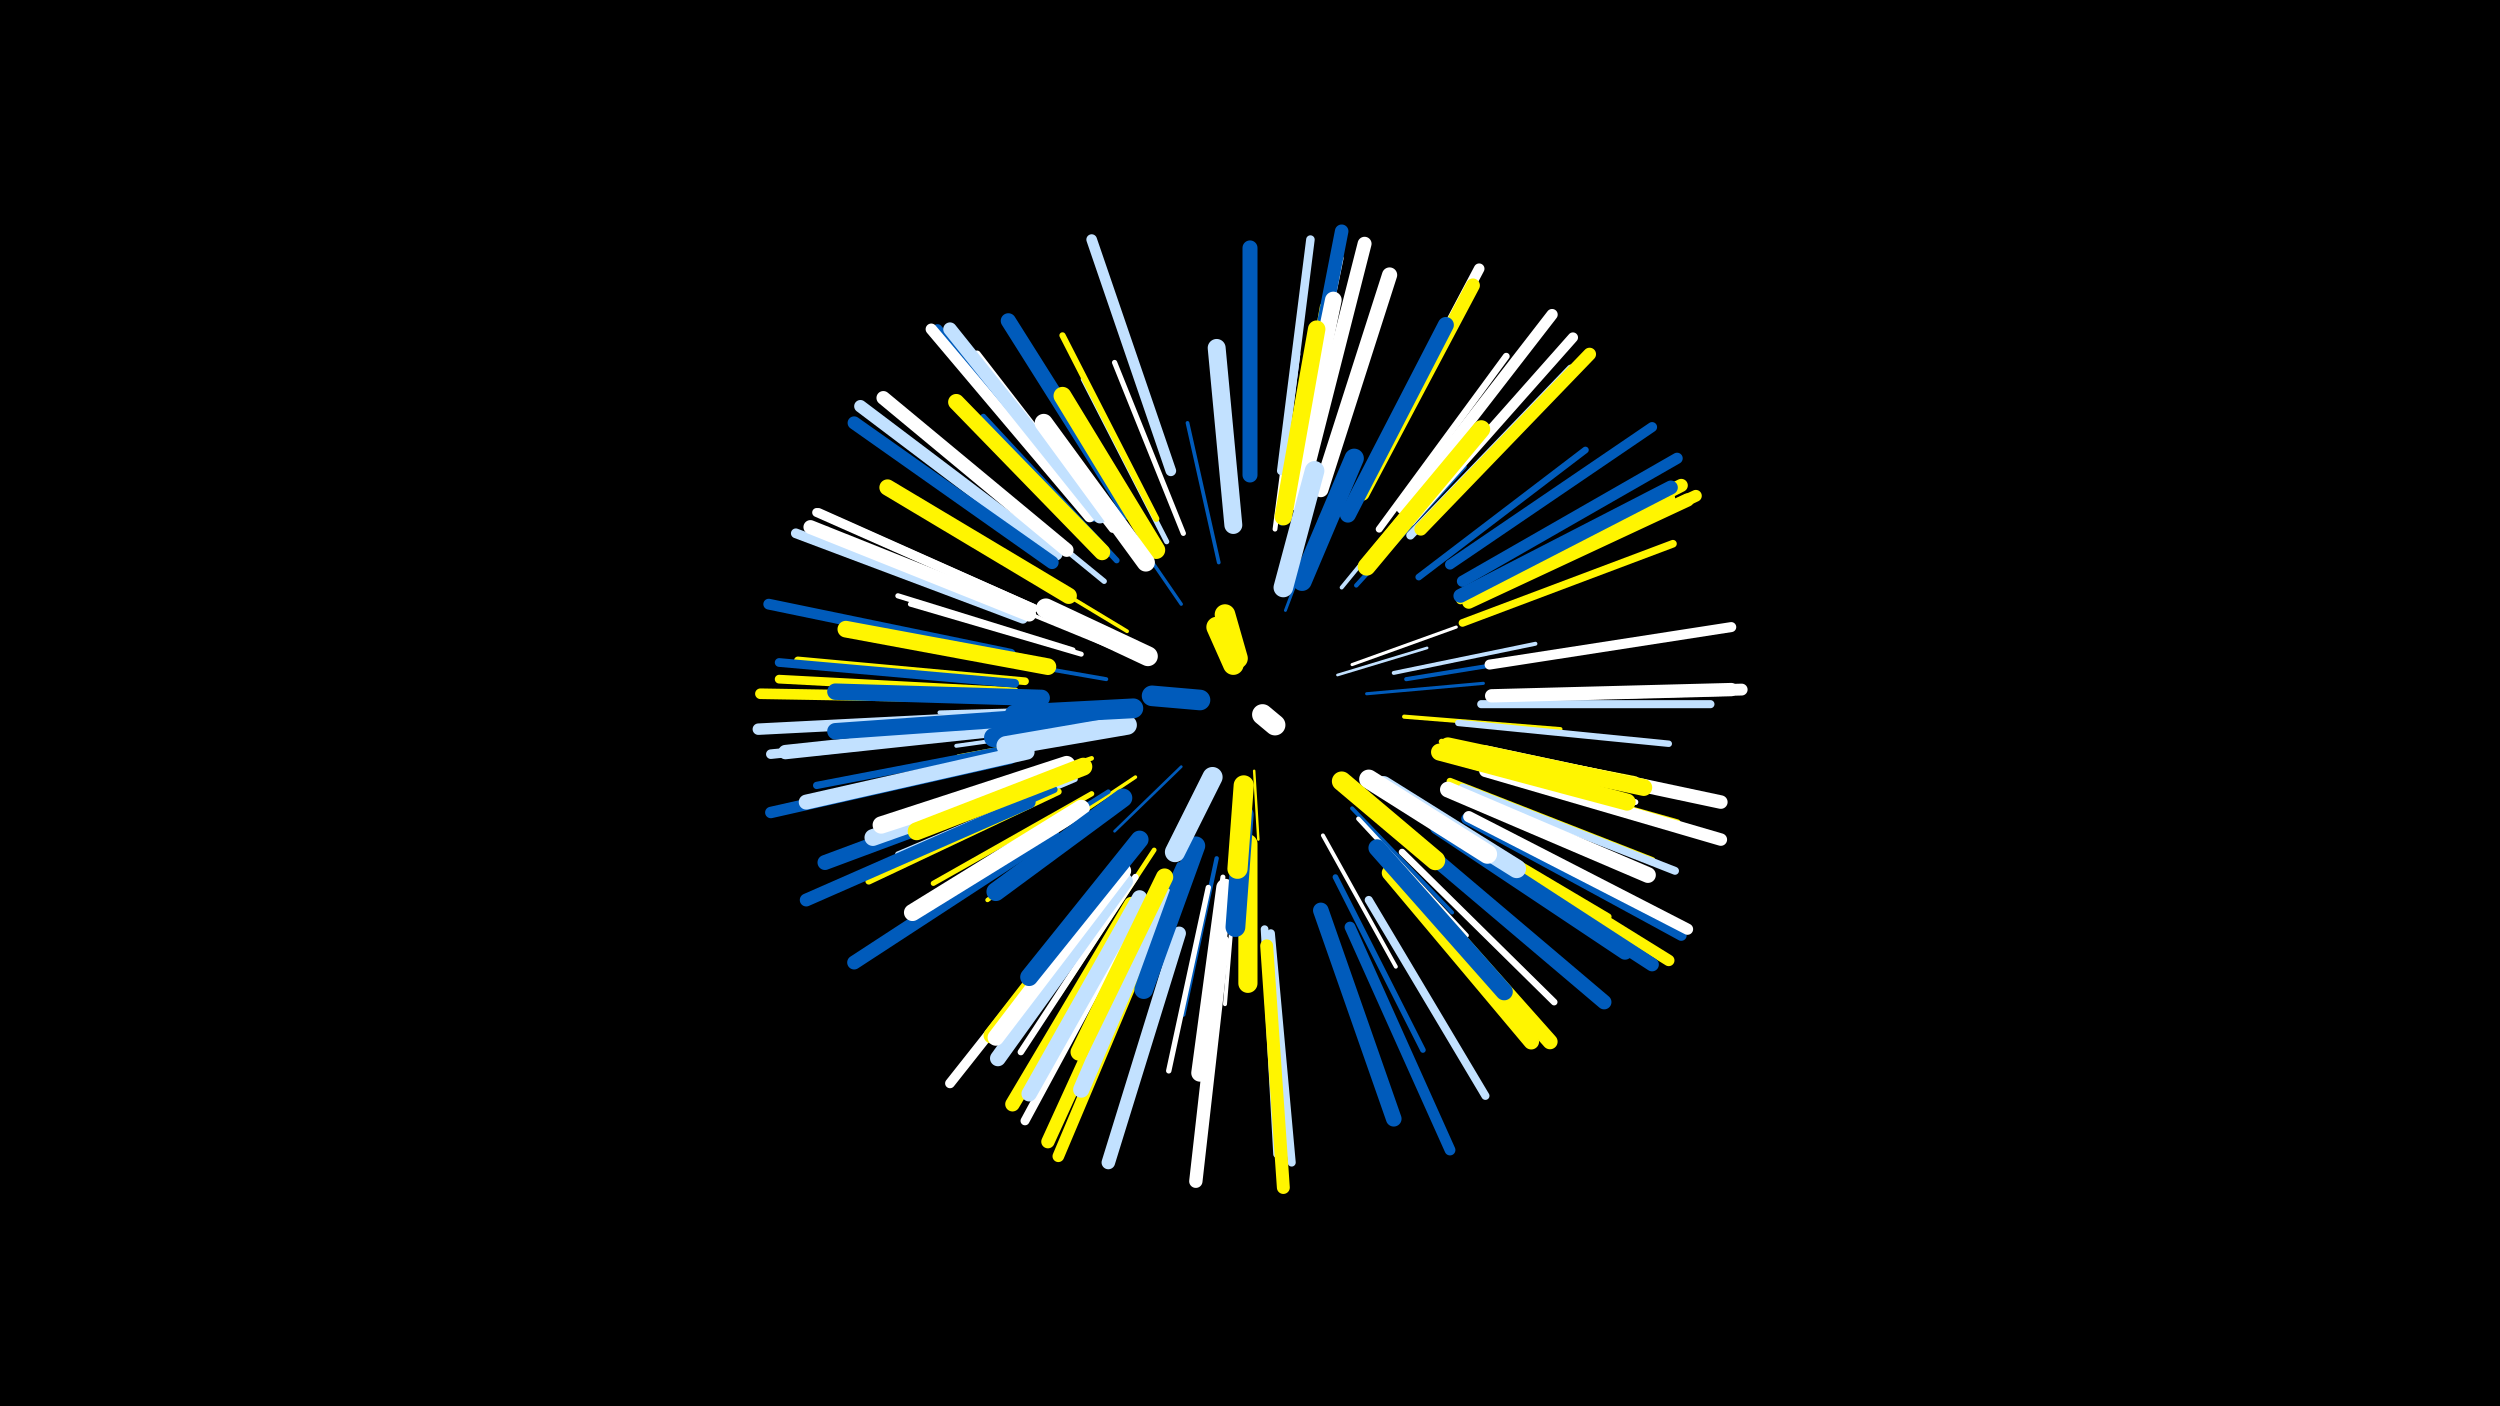 <svg width="1200" height="675" viewBox="-500 -500 1200 675" xmlns="http://www.w3.org/2000/svg"><path d="M-500-500h1200v675h-1200z" fill="#000"/><style>.sparkles path{stroke-linecap:round}</style><g class="sparkles"><path d="M102-130l2 33" stroke-width="1.2" stroke="#fff5004"/><path d="M142-176l43-13" stroke-width="1.3" stroke="#c2e1ff9"/><path d="M67-132l-32 31" stroke-width="1.3" stroke="#005bbb9"/><path d="M117-207l17-45" stroke-width="1.4" stroke="#005bbbA"/><path d="M149-181l50-18" stroke-width="1.5" stroke="#fffD"/><path d="M156-167l56-5" stroke-width="1.5" stroke="#005bbbF"/><path d="M67-210l-33-48" stroke-width="1.6" stroke="#005bbb10"/><path d="M45-127l-54 36" stroke-width="1.7" stroke="#fff50015"/><path d="M39-187l-61-25" stroke-width="1.8" stroke="#fff15"/><path d="M41-197l-58-35" stroke-width="1.8" stroke="#fff50017"/><path d="M85-230l-15-67" stroke-width="1.8" stroke="#005bbb17"/><path d="M149-112l48 50" stroke-width="1.9" stroke="#005bbb18"/><path d="M169-177l68-14" stroke-width="1.9" stroke="#c2e1ff18"/><path d="M31-174l-69-12" stroke-width="1.9" stroke="#005bbb18"/><path d="M144-218l45-55" stroke-width="1.9" stroke="#c2e1ff19"/><path d="M30-150l-70 13" stroke-width="1.9" stroke="#fff50019"/><path d="M30-152l-71 10" stroke-width="1.9" stroke="#c2e1ff19"/><path d="M135-99l35 63" stroke-width="1.9" stroke="#fff1A"/><path d="M94-90l-6 72" stroke-width="1.9" stroke="#fff1A"/><path d="M174-156l75 6" stroke-width="2.0" stroke="#fff5001C"/><path d="M25-160l-74 2" stroke-width="2.0" stroke="#c2e1ff1C"/><path d="M175-174l74-12" stroke-width="2.0" stroke="#005bbb1D"/><path d="M84-88l-16 75" stroke-width="2.1" stroke="#005bbb1E"/><path d="M152-107l52 56" stroke-width="2.1" stroke="#fff1E"/><path d="M151-219l52-57" stroke-width="2.1" stroke="#005bbb1E"/><path d="M37-115l-63 47" stroke-width="2.1" stroke="#fff50020"/><path d="M32-120l-67 42" stroke-width="2.2" stroke="#005bbb21"/><path d="M24-136l-76 26" stroke-width="2.2" stroke="#fff50022"/><path d="M54-92l-46 70" stroke-width="2.3" stroke="#fff50025"/><path d="M112-246l11-84" stroke-width="2.3" stroke="#fff26"/><path d="M66-85l-35 77" stroke-width="2.4" stroke="#005bbb26"/><path d="M87-79l-12 84" stroke-width="2.4" stroke="#fff26"/><path d="M19-186l-82-24" stroke-width="2.4" stroke="#fff26"/><path d="M24-119l-76 43" stroke-width="2.5" stroke="#fff50029"/><path d="M60-240l-40-78" stroke-width="2.5" stroke="#c2e1ff29"/><path d="M115-249l16-86" stroke-width="2.5" stroke="#005bbb2A"/><path d="M68-244l-33-82" stroke-width="2.5" stroke="#fff2A"/><path d="M15-188l-84-26" stroke-width="2.5" stroke="#fff2B"/><path d="M80-74l-19 88" stroke-width="2.6" stroke="#fff2D"/><path d="M30-221l-71-58" stroke-width="2.6" stroke="#c2e1ff2E"/><path d="M16-126l-85 36" stroke-width="2.7" stroke="#c2e1ff2F"/><path d="M141-79l42 83" stroke-width="2.7" stroke="#005bbb30"/><path d="M36-231l-64-69" stroke-width="2.8" stroke="#005bbb32"/><path d="M192-144l93 18" stroke-width="2.8" stroke="#fff50032"/><path d="M192-139l93 24" stroke-width="2.8" stroke="#fff34"/><path d="M118-258l17-95" stroke-width="2.9" stroke="#fff50036"/><path d="M55-251l-45-88" stroke-width="3.0" stroke="#fff5003A"/><path d="M0-165l-99-2" stroke-width="3.1" stroke="#fff3B"/><path d="M186-111l86 51" stroke-width="3.1" stroke="#fff5003B"/><path d="M45-79l-55 84" stroke-width="3.1" stroke="#fff3B"/><path d="M200-153l101 10" stroke-width="3.1" stroke="#c2e1ff3C"/><path d="M181-223l80-61" stroke-width="3.2" stroke="#005bbb3D"/><path d="M8-120l-91 43" stroke-width="3.2" stroke="#fff5003D"/><path d="M173-91l73 72" stroke-width="3.2" stroke="#fff3F"/><path d="M6-121l-95 42" stroke-width="3.3" stroke="#005bbb41"/><path d="M196-125l97 38" stroke-width="3.3" stroke="#fff50042"/><path d="M162-246l61-83" stroke-width="3.3" stroke="#fff42"/><path d="M-4-151l-104 12" stroke-width="3.4" stroke="#005bbb44"/><path d="M-4-143l-104 20" stroke-width="3.5" stroke="#005bbb46"/><path d="M202-134l103 29" stroke-width="3.5" stroke="#fff50047"/><path d="M34-246l-65-84" stroke-width="3.5" stroke="#fff47"/><path d="M107-54l6 108" stroke-width="3.7" stroke="#c2e1ff4D"/><path d="M202-201l101-38" stroke-width="3.7" stroke="#fff5004D"/><path d="M-8-173l-109-10" stroke-width="3.7" stroke="#fff5004D"/><path d="M121-269l22-107" stroke-width="3.8" stroke="#fff4E"/><path d="M202-122l102 40" stroke-width="3.8" stroke="#c2e1ff4F"/><path d="M157-68l56 94" stroke-width="3.9" stroke="#c2e1ff51"/><path d="M110-52l10 110" stroke-width="3.9" stroke="#c2e1ff52"/><path d="M211-162l110 0" stroke-width="3.9" stroke="#c2e1ff52"/><path d="M177-243l77-80" stroke-width="4.0" stroke="#c2e1ff55"/><path d="M115-274l14-111" stroke-width="4.1" stroke="#c2e1ff56"/><path d="M201-212l101-49" stroke-width="4.1" stroke="#fff50058"/><path d="M-13-168l-113-6" stroke-width="4.2" stroke="#fff5005A"/><path d="M-4-208l-103-46" stroke-width="4.2" stroke="#fff5B"/><path d="M-13-172l-113-10" stroke-width="4.2" stroke="#005bbb5B"/><path d="M-4-208l-104-46" stroke-width="4.3" stroke="#fff5C"/><path d="M46-62l-54 100" stroke-width="4.3" stroke="#fff5D"/><path d="M-15-150l-115 12" stroke-width="4.6" stroke="#c2e1ff66"/><path d="M28-71l-72 91" stroke-width="4.7" stroke="#fff68"/><path d="M-9-203l-109-41" stroke-width="4.7" stroke="#c2e1ff69"/><path d="M25-252l-75-90" stroke-width="4.8" stroke="#005bbb6C"/><path d="M215-181l116-18" stroke-width="4.8" stroke="#fff6C"/><path d="M196-229l97-66" stroke-width="4.8" stroke="#005bbb6C"/><path d="M177-250l78-88" stroke-width="4.9" stroke="#fff6E"/><path d="M62-274l-38-111" stroke-width="5.1" stroke="#c2e1ff72"/><path d="M-18-165l-117-2" stroke-width="5.1" stroke="#fff50074"/><path d="M155-267l55-104" stroke-width="5.1" stroke="#fff75"/><path d="M148-55l48 107" stroke-width="5.2" stroke="#005bbb75"/><path d="M-15-186l-116-24" stroke-width="5.2" stroke="#005bbb75"/><path d="M204-107l103 56" stroke-width="5.2" stroke="#005bbb76"/><path d="M202-221l103-59" stroke-width="5.4" stroke="#005bbb7B"/><path d="M205-108l105 54" stroke-width="5.4" stroke="#fff7D"/><path d="M23-252l-76-90" stroke-width="5.4" stroke="#fff7D"/><path d="M173-256l72-93" stroke-width="5.4" stroke="#fff7D"/><path d="M201-101l100 62" stroke-width="5.5" stroke="#fff5007F"/><path d="M-18-156l-118 6" stroke-width="5.5" stroke="#c2e1ff7F"/><path d="M-15-136l-115 26" stroke-width="5.5" stroke="#005bbb80"/><path d="M54-54l-46 109" stroke-width="5.6" stroke="#fff50081"/><path d="M207-212l107-50" stroke-width="5.7" stroke="#fff50084"/><path d="M218-166l118-3" stroke-width="5.7" stroke="#fff85"/><path d="M7-234l-94-71" stroke-width="6.0" stroke="#c2e1ff8C"/><path d="M213-130l113 33" stroke-width="6.0" stroke="#fff8D"/><path d="M182-246l81-84" stroke-width="6.2" stroke="#fff50092"/><path d="M108-46l8 116" stroke-width="6.2" stroke="#fff50093"/><path d="M-6-115l-107 47" stroke-width="6.2" stroke="#005bbb94"/><path d="M5-230l-95-67" stroke-width="6.3" stroke="#005bbb94"/><path d="M204-215l103-52" stroke-width="6.3" stroke="#fff50097"/><path d="M205-211l105-49" stroke-width="6.4" stroke="#fff50097"/><path d="M87-48l-13 115" stroke-width="6.4" stroke="#fff99"/><path d="M51-57l-48 105" stroke-width="6.4" stroke="#fff50099"/><path d="M216-166l115-3" stroke-width="6.4" stroke="#fff99"/><path d="M122-276l22-113" stroke-width="6.5" stroke="#005bbb9A"/><path d="M213-139l113 24" stroke-width="6.5" stroke="#fff9B"/><path d="M28-252l-72-90" stroke-width="6.5" stroke="#c2e1ff9B"/><path d="M66-52l-34 110" stroke-width="6.5" stroke="#c2e1ff9C"/><path d="M196-100l97 63" stroke-width="6.5" stroke="#005bbb9C"/><path d="M12-236l-88-73" stroke-width="6.6" stroke="#fff9F"/><path d="M-6-205l-105-42" stroke-width="6.7" stroke="#fffA1"/><path d="M154-263l53-100" stroke-width="6.7" stroke="#fff500A1"/><path d="M201-214l101-52" stroke-width="6.7" stroke="#005bbbA2"/><path d="M5-100l-95 62" stroke-width="6.7" stroke="#005bbbA2"/><path d="M127-273l28-110" stroke-width="6.7" stroke="#fffA2"/><path d="M-11-151l-112 12" stroke-width="6.9" stroke="#c2e1ffA7"/><path d="M43-66l-57 96" stroke-width="7.0" stroke="#fff500A8"/><path d="M185-91l85 72" stroke-width="7.0" stroke="#005bbbAA"/><path d="M-7-139l-106 24" stroke-width="7.2" stroke="#c2e1ffAF"/><path d="M100-272l0-109" stroke-width="7.2" stroke="#005bbbAF"/><path d="M-2-124l-102 38" stroke-width="7.2" stroke="#005bbbB0"/><path d="M42-254l-58-92" stroke-width="7.3" stroke="#005bbbB1"/><path d="M172-81l72 81" stroke-width="7.3" stroke="#fff500B2"/><path d="M190-103l90 60" stroke-width="7.3" stroke="#005bbbB2"/><path d="M134-265l33-103" stroke-width="7.3" stroke="#fffB3"/><path d="M47-69l-53 94" stroke-width="7.4" stroke="#c2e1ffB4"/><path d="M167-81l68 81" stroke-width="7.5" stroke="#fff500B9"/><path d="M134-63l35 100" stroke-width="7.5" stroke="#005bbbB9"/><path d="M40-77l-61 85" stroke-width="7.6" stroke="#c2e1ffBB"/><path d="M195-121l96 41" stroke-width="7.6" stroke="#fffBC"/><path d="M147-253l47-91" stroke-width="7.7" stroke="#005bbbBF"/><path d="M59-70l-40 93" stroke-width="7.8" stroke="#c2e1ffC0"/><path d="M29-235l-70-72" stroke-width="7.8" stroke="#fff500C1"/><path d="M13-214l-87-52" stroke-width="7.8" stroke="#fff500C1"/><path d="M38-83l-62 80" stroke-width="7.8" stroke="#fff500C1"/><path d="M39-82l-61 80" stroke-width="7.9" stroke="#fffC2"/><path d="M0-156l-99 7" stroke-width="7.9" stroke="#005bbbC3"/><path d="M0-165l-99-3" stroke-width="7.9" stroke="#005bbbC3"/><path d="M120-259l20-97" stroke-width="8.0" stroke="#fffC5"/><path d="M3-180l-97-18" stroke-width="8.0" stroke="#fff500C5"/><path d="M195-142l94 20" stroke-width="8.1" stroke="#fff500C8"/><path d="M9-130l-90 32" stroke-width="8.1" stroke="#c2e1ffC9"/><path d="M19-112l-81 50" stroke-width="8.2" stroke="#fffCA"/><path d="M191-139l90 24" stroke-width="8.2" stroke="#fff500CD"/><path d="M59-79l-41 84" stroke-width="8.3" stroke="#fff500CD"/><path d="M12-133l-89 29" stroke-width="8.3" stroke="#fffCD"/><path d="M161-93l61 69" stroke-width="8.3" stroke="#005bbbCE"/><path d="M116-252l16-90" stroke-width="8.4" stroke="#fff500D0"/><path d="M88-74l-12 89" stroke-width="8.4" stroke="#fffD2"/><path d="M55-236l-45-74" stroke-width="8.6" stroke="#fff500D6"/><path d="M156-228l55-66" stroke-width="8.6" stroke="#fff500D6"/><path d="M92-248l-8-85" stroke-width="8.6" stroke="#c2e1ffD7"/><path d="M20-132l-80 31" stroke-width="8.6" stroke="#fff500D7"/><path d="M47-97l-53 66" stroke-width="8.6" stroke="#005bbbD8"/><path d="M50-230l-49-67" stroke-width="8.7" stroke="#fffD9"/><path d="M39-117l-61 45" stroke-width="9.0" stroke="#005bbbE1"/><path d="M164-123l64 40" stroke-width="9.0" stroke="#c2e1ffE1"/><path d="M74-94l-25 69" stroke-width="9.0" stroke="#005bbbE3"/><path d="M157-126l57 36" stroke-width="9.2" stroke="#fffE8"/><path d="M99-95l0 67" stroke-width="9.2" stroke="#fff500E8"/><path d="M125-221l25-59" stroke-width="9.3" stroke="#005bbbEA"/><path d="M39-154l-62 8" stroke-width="9.3" stroke="#005bbbEC"/><path d="M41-152l-58 10" stroke-width="9.4" stroke="#c2e1ffED"/><path d="M144-125l45 38" stroke-width="9.4" stroke="#fff500EE"/><path d="M116-218l15-56" stroke-width="9.4" stroke="#c2e1ffEE"/><path d="M44-160l-57 3" stroke-width="9.5" stroke="#005bbbEF"/><path d="M51-185l-49-23" stroke-width="9.5" stroke="#fffF0"/><path d="M97-109l-4 54" stroke-width="9.5" stroke="#005bbbF0"/><path d="M82-127l-18 36" stroke-width="9.7" stroke="#c2e1ffF7"/><path d="M97-123l-3 40" stroke-width="9.7" stroke="#fff500F7"/><path d="M76-164l-23-2" stroke-width="9.9" stroke="#005bbbFC"/><path d="M94-184l-6-21" stroke-width="9.9" stroke="#fff500FC"/><path d="M92-181l-8-18" stroke-width="9.9" stroke="#fff500FD"/><path d="M106-157l6 5" stroke-width="10.0" stroke="#fffFE"/></g></svg>